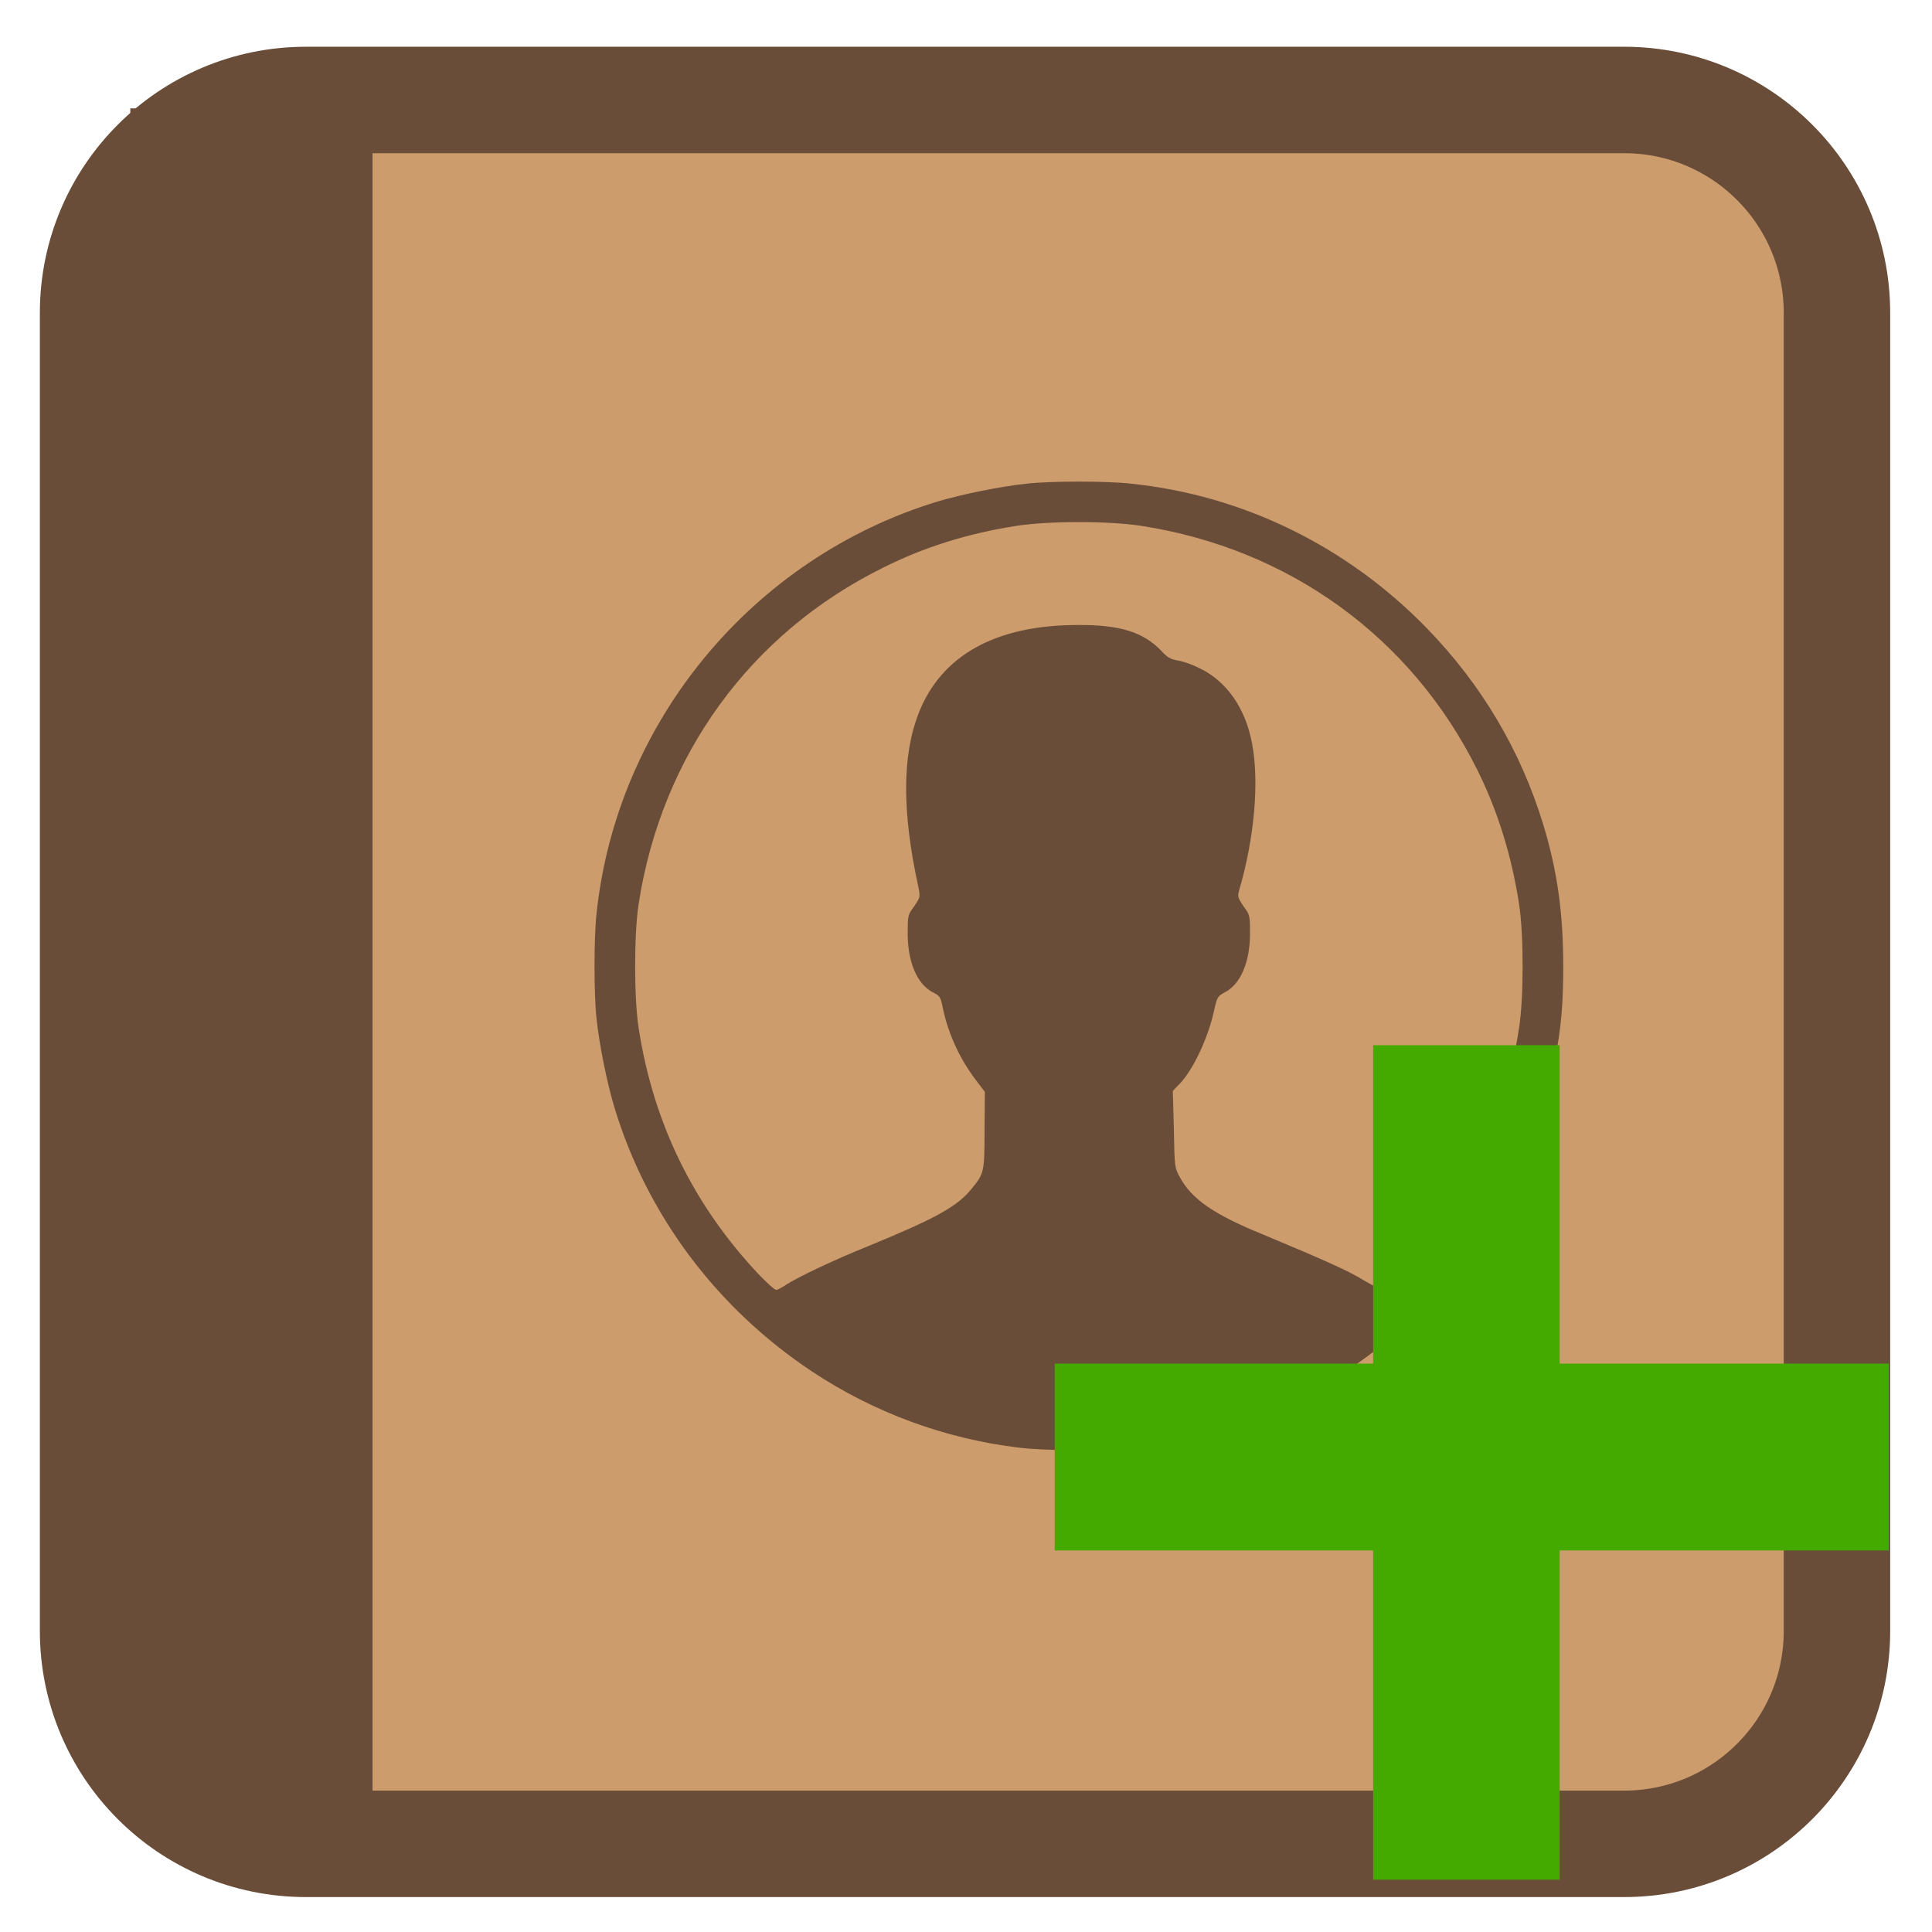 
<svg xmlns="http://www.w3.org/2000/svg" xmlns:xlink="http://www.w3.org/1999/xlink" width="22px" height="22px" viewBox="0 0 22 22" version="1.1">
<g id="surface1">
<path style="fill-rule:nonzero;fill:rgb(80.392%,61.176%,42.745%);fill-opacity:1;stroke-width:28.192;stroke-linecap:butt;stroke-linejoin:miter;stroke:rgb(41.569%,30.196%,21.961%);stroke-opacity:1;stroke-miterlimit:4;" d="M -274.431 352.8 L 74.613 352.8 C 105.765 352.8 130.996 378.031 130.996 409.183 L 130.996 758.226 C 130.996 789.378 105.765 814.609 74.613 814.609 L -274.431 814.609 C -305.582 814.609 -330.813 789.378 -330.813 758.226 L -330.813 409.183 C -330.813 378.031 -305.582 352.8 -274.431 352.8 Z M -274.431 352.8 " transform="matrix(0.043,0,0,0.043,15.285,-14.032)"/>
<path style=" stroke:none;fill-rule:nonzero;fill:rgb(41.569%,30.196%,21.961%);fill-opacity:1;" d="M 12.285 5.484 C 12.055 5.484 11.82 5.492 11.688 5.508 C 11.395 5.539 10.965 5.625 10.676 5.711 C 8.57 6.352 7.023 8.219 6.793 10.402 C 6.762 10.672 6.762 11.332 6.793 11.602 C 6.824 11.891 6.91 12.324 6.996 12.609 C 7.367 13.836 8.16 14.895 9.246 15.617 C 9.945 16.082 10.758 16.383 11.598 16.484 C 11.875 16.52 12.602 16.527 12.883 16.496 C 13.176 16.465 13.609 16.375 13.895 16.289 C 15.832 15.703 17.312 14.07 17.703 12.09 C 17.777 11.699 17.801 11.453 17.801 11 C 17.801 10.402 17.734 9.918 17.574 9.391 C 17.316 8.547 16.875 7.801 16.25 7.156 C 15.344 6.223 14.16 5.641 12.883 5.508 C 12.75 5.492 12.516 5.484 12.285 5.484 Z M 12.285 5.945 C 12.555 5.945 12.824 5.961 12.996 5.988 C 14.684 6.25 16.07 7.258 16.82 8.762 C 17.055 9.234 17.211 9.738 17.297 10.289 C 17.352 10.633 17.352 11.367 17.297 11.711 C 17.168 12.566 16.84 13.352 16.348 14.016 C 16.152 14.273 15.809 14.656 15.754 14.676 C 15.727 14.684 15.652 14.652 15.527 14.578 C 15.352 14.469 15.078 14.348 14.367 14.051 C 13.82 13.828 13.57 13.652 13.438 13.41 C 13.375 13.297 13.375 13.293 13.367 12.859 L 13.355 12.422 L 13.434 12.34 C 13.586 12.184 13.758 11.816 13.824 11.512 C 13.859 11.352 13.867 11.344 13.945 11.301 C 14.125 11.211 14.234 10.957 14.234 10.633 C 14.234 10.43 14.234 10.418 14.16 10.32 C 14.094 10.219 14.09 10.211 14.113 10.129 C 14.285 9.539 14.34 8.902 14.258 8.469 C 14.184 8.066 13.969 7.758 13.66 7.609 C 13.574 7.566 13.461 7.527 13.406 7.52 C 13.332 7.508 13.289 7.484 13.223 7.41 C 13.02 7.199 12.754 7.113 12.273 7.117 C 11.34 7.117 10.719 7.461 10.461 8.121 C 10.273 8.602 10.27 9.242 10.457 10.098 C 10.48 10.215 10.48 10.215 10.41 10.32 C 10.336 10.418 10.336 10.43 10.336 10.633 C 10.336 10.957 10.445 11.211 10.625 11.301 C 10.703 11.34 10.711 11.355 10.734 11.469 C 10.793 11.762 10.926 12.051 11.102 12.285 L 11.215 12.434 L 11.211 12.871 C 11.211 13.348 11.207 13.363 11.062 13.539 C 10.902 13.738 10.645 13.879 9.891 14.188 C 9.484 14.352 9.066 14.551 8.934 14.641 C 8.898 14.664 8.855 14.688 8.84 14.688 C 8.82 14.688 8.734 14.609 8.648 14.52 C 7.898 13.727 7.441 12.793 7.273 11.711 C 7.219 11.367 7.219 10.633 7.273 10.289 C 7.535 8.602 8.543 7.215 10.047 6.469 C 10.52 6.23 11.023 6.074 11.574 5.988 C 11.746 5.961 12.016 5.945 12.285 5.945 Z M 12.285 5.945 "/>
<path style=" stroke:none;fill-rule:nonzero;fill:rgb(41.569%,30.196%,21.961%);fill-opacity:1;" d="M 1.484 1.234 L 1.484 20.516 L 4.242 20.516 L 4.242 1.234 Z M 1.484 1.234 "/>
<path style="fill-rule:nonzero;fill:rgb(26.667%,66.667%,0%);fill-opacity:1;stroke-width:44.808;stroke-linecap:butt;stroke-linejoin:miter;stroke:rgb(26.667%,66.667%,0%);stroke-opacity:1;stroke-miterlimit:4;" d="M 739.356 294.649 L 739.356 79.596 L 800.745 79.596 L 800.745 509.894 L 739.356 509.894 Z M 739.356 294.649 " transform="matrix(0.02,0,0,0.02,1.297,10.758)"/>
<path style="fill-rule:nonzero;fill:rgb(26.667%,66.667%,0%);fill-opacity:1;stroke-width:44.808;stroke-linecap:butt;stroke-linejoin:miter;stroke:rgb(26.667%,66.667%,0%);stroke-opacity:1;stroke-miterlimit:4;" d="M 773.12 260.885 L 988.173 260.885 L 988.173 322.466 L 558.067 322.466 L 558.067 260.885 Z M 773.12 260.885 " transform="matrix(0.02,0,0,0.02,1.297,10.758)"/>
</g>
</svg>
